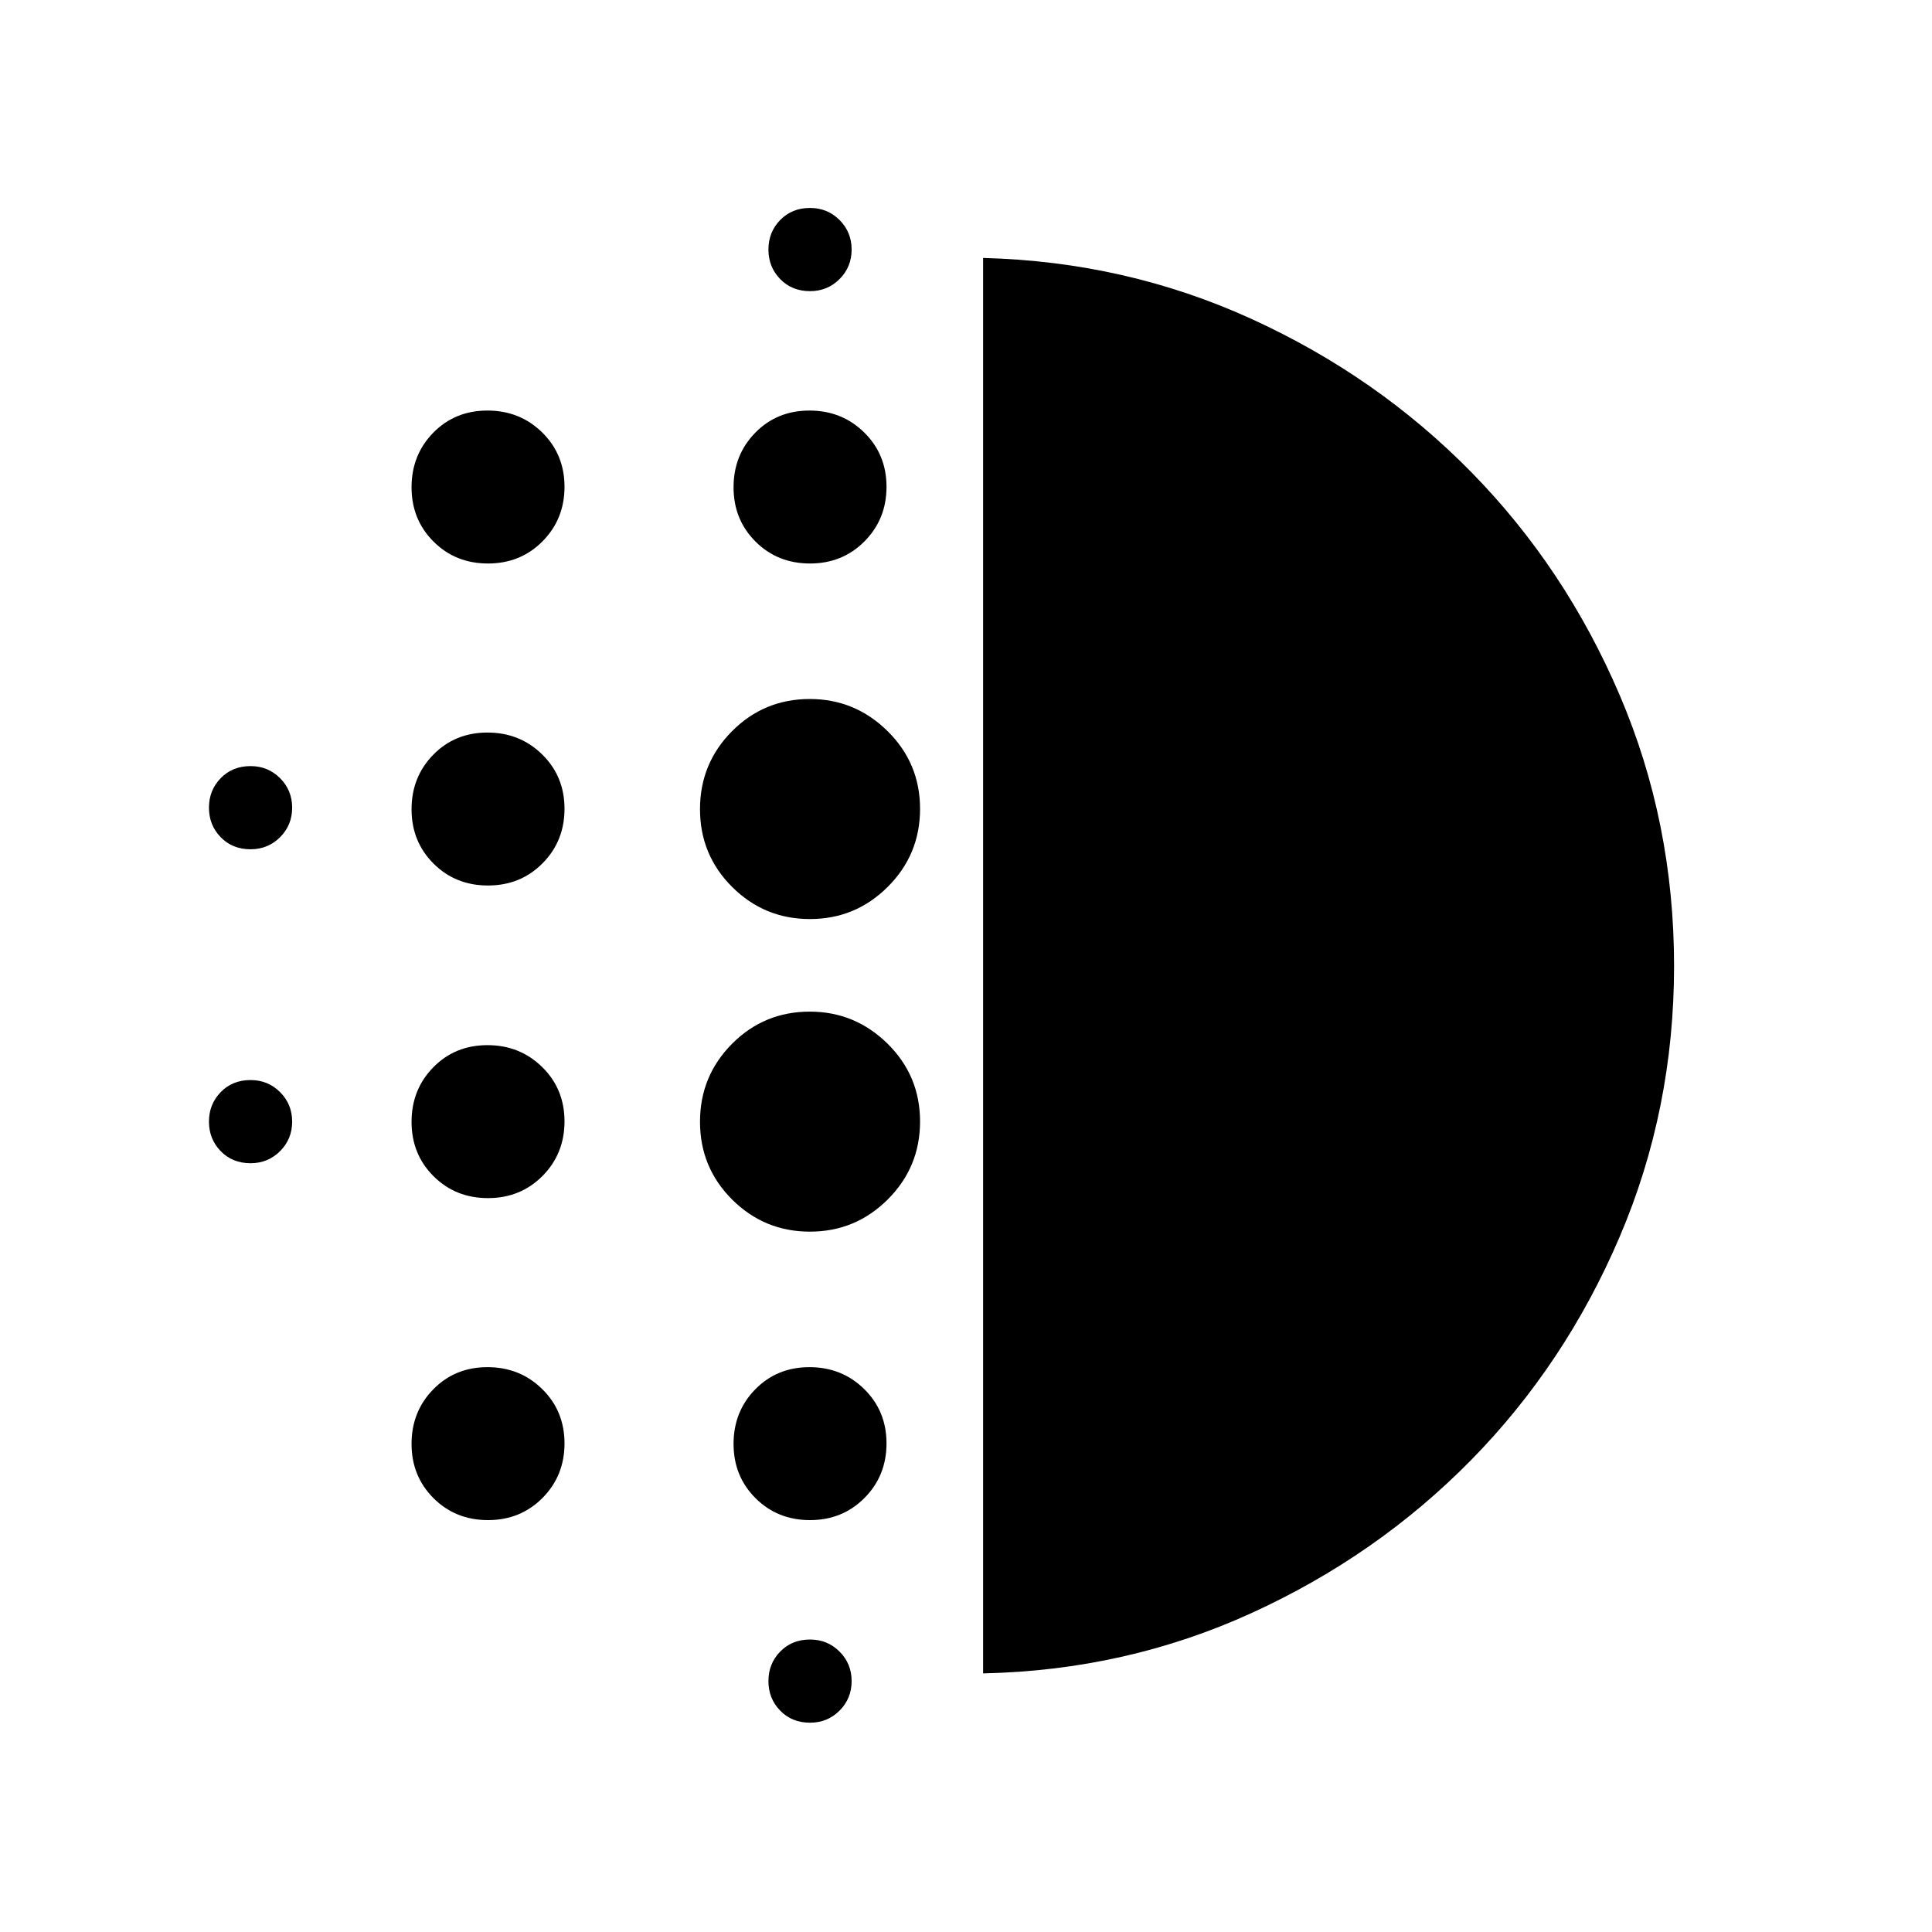 <svg xmlns="http://www.w3.org/2000/svg" height="40" viewBox="0 -960 960 960" width="40"><path d="M242.49-364.67q-16.16 0-27.07-10.89-10.92-10.89-10.92-26.98 0-16.1 10.79-27.11 10.8-11.02 26.92-11.02t27.21 10.89q11.08 10.89 11.08 26.99 0 16.1-10.93 27.11-10.93 11.01-27.08 11.01Zm0 160q-16.16 0-27.07-10.89-10.92-10.89-10.92-26.98 0-16.1 10.79-27.11 10.8-11.02 26.92-11.02t27.21 10.89q11.08 10.89 11.08 26.99 0 16.1-10.93 27.11-10.93 11.01-27.08 11.01Zm0-315.33q-16.16 0-27.07-10.89-10.92-10.89-10.92-26.99 0-16.09 10.79-27.11Q226.09-596 242.21-596t27.21 10.89q11.08 10.89 11.08 26.99 0 16.1-10.93 27.11Q258.64-520 242.49-520ZM124.5-538q-9 0-14.83-6-5.84-6-5.84-14.67 0-8.66 5.84-14.66 5.83-6 14.83-6 8.67 0 14.67 6t6 14.66q0 8.67-6 14.67t-14.67 6Zm117.99-142q-16.16 0-27.07-10.89-10.92-10.89-10.92-26.99 0-16.1 10.79-27.11Q226.09-756 242.21-756t27.21 10.89q11.08 10.89 11.08 26.99 0 16.09-10.93 27.11Q258.64-680 242.49-680ZM124.5-382q-9 0-14.83-6-5.84-6-5.84-14.67 0-8.66 5.84-14.66 5.83-6 14.83-6 8.67 0 14.67 6t6 14.66q0 8.67-6 14.67t-14.67 6Zm278 278q-9 0-14.83-6-5.84-6-5.84-14.67 0-8.66 5.84-14.66 5.83-6 14.83-6 8.67 0 14.67 6t6 14.66q0 8.67-6 14.67t-14.67 6Zm0-711.33q-9 0-14.83-6-5.84-6-5.84-14.67t5.84-14.67q5.83-6 14.83-6 8.67 0 14.67 6t6 14.67q0 8.67-6 14.67t-14.67 6ZM402.49-680q-16.16 0-27.07-10.89-10.92-10.89-10.92-26.99 0-16.1 10.79-27.11Q386.09-756 402.21-756t27.21 10.89q11.08 10.89 11.08 26.99 0 16.09-10.93 27.11Q418.64-680 402.49-680Zm-.04 332q-22.62 0-38.62-15.92-16-15.92-16-38.67 0-22.74 15.91-38.74 15.91-16 38.64-16 22.45 0 38.62 15.92 16.17 15.92 16.17 38.66 0 22.75-16.05 38.75t-38.67 16Zm0-155.33q-22.62 0-38.62-15.92-16-15.93-16-38.67 0-22.75 15.91-38.75t38.64-16q22.45 0 38.62 15.93 16.17 15.92 16.17 38.66 0 22.75-16.05 38.75t-38.67 16Zm.04 298.66q-16.16 0-27.07-10.89-10.92-10.89-10.92-26.98 0-16.1 10.79-27.11 10.8-11.02 26.92-11.02t27.21 10.89q11.08 10.89 11.08 26.99 0 16.1-10.93 27.11-10.93 11.01-27.08 11.01Zm86.01 76.17v-703.33q71 1.83 133.42 30.33 62.41 28.5 109.12 76.07 46.71 47.57 73.75 110.78t27.04 134.6q0 71.38-27.04 134.64-27.04 63.27-73.75 110.84T621.92-158.5q-62.42 28.5-133.42 30Z"/></svg>